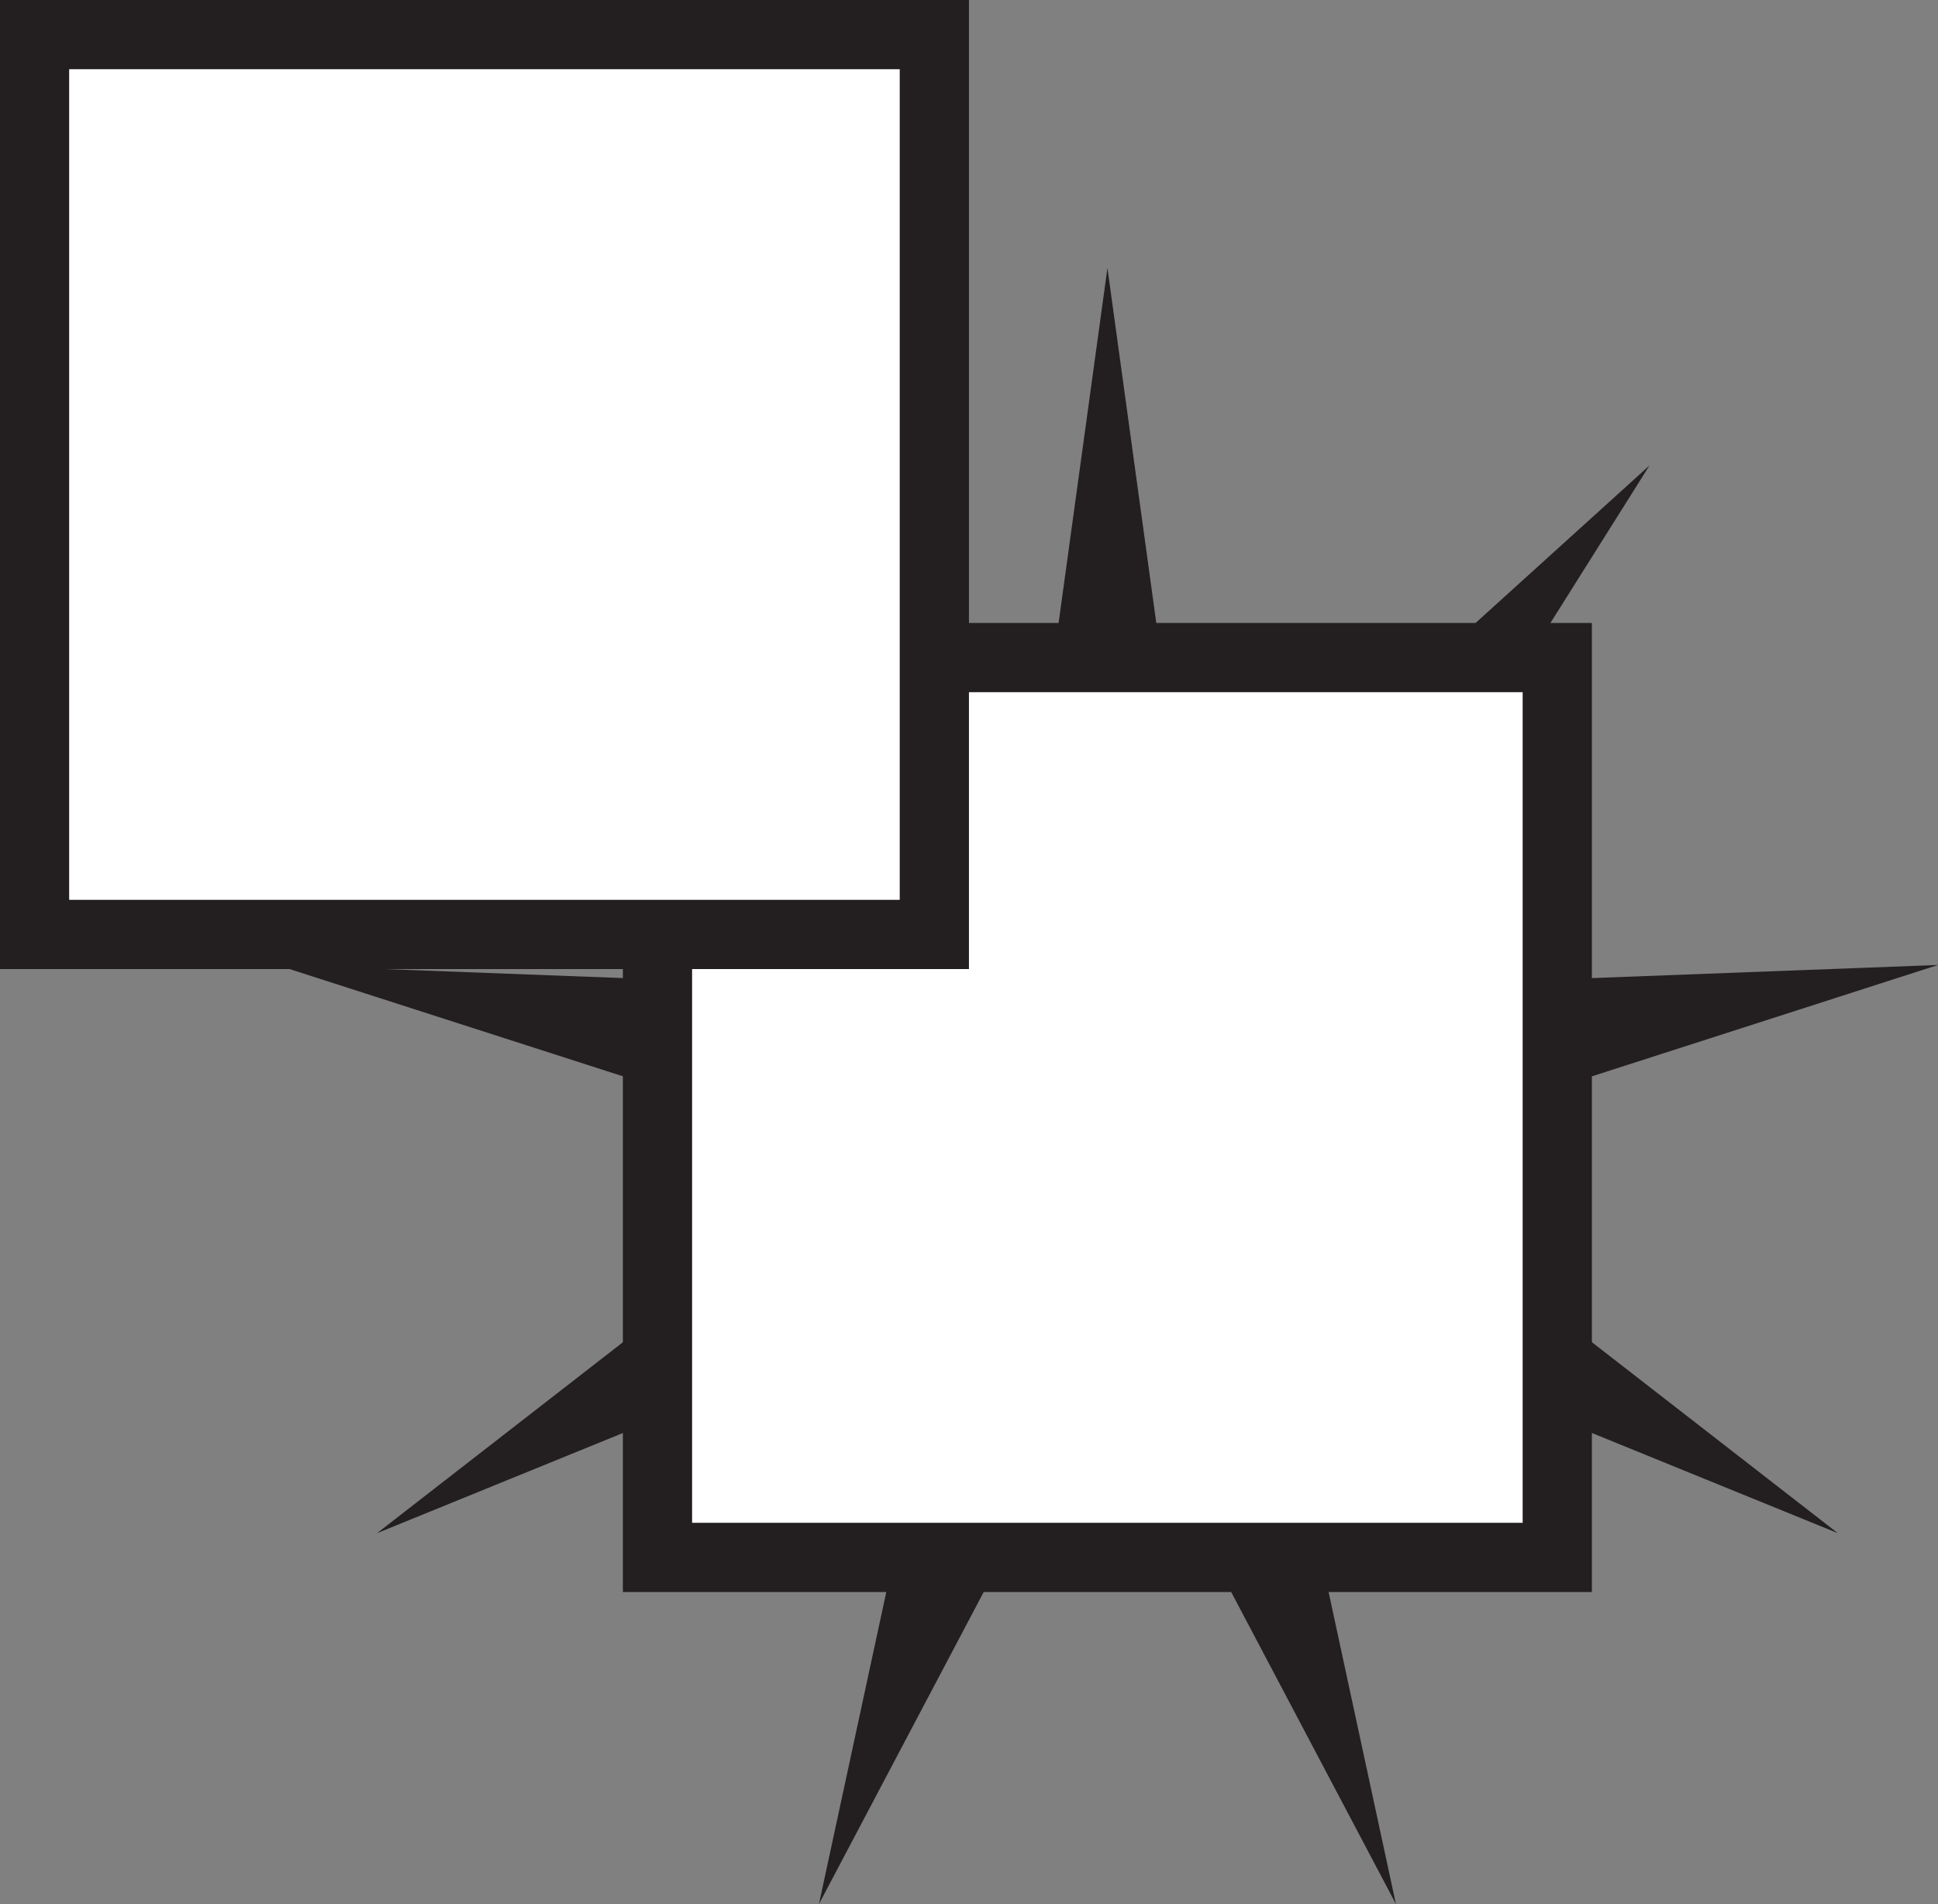 <?xml version="1.0" encoding="UTF-8" standalone="no"?>
<!-- Created with Inkscape (http://www.inkscape.org/) -->

<svg
   xmlns:dc="http://purl.org/dc/elements/1.1/"
   xmlns:cc="http://creativecommons.org/ns#"
   xmlns:rdf="http://www.w3.org/1999/02/22-rdf-syntax-ns#"
   xmlns:svg="http://www.w3.org/2000/svg"
   xmlns="http://www.w3.org/2000/svg"
   xmlns:sodipodi="http://sodipodi.sourceforge.net/DTD/sodipodi-0.dtd"
   xmlns:inkscape="http://www.inkscape.org/namespaces/inkscape"
   width="35"
   height="34.385"
   id="svg4727"
   version="1.1"
   inkscape:version="0.48.2 r9819"
   sodipodi:docname="charge-drain-charged.svg">
  <rect width="100%" height="100%" fill="#808080" stroke="none"/>
  <defs
     id="defs4729">
    <clipPath
       id="clipPath3831"
       clipPathUnits="userSpaceOnUse">
      <path
         inkscape:connector-curvature="0"
         id="path3833"
         d="m 47.861,288.729 323.536,0 0,109.84 -323.536,0 0,-109.84 z" />
    </clipPath>
  </defs>
  <sodipodi:namedview
     id="base"
     pagecolor="#ffffff"
     bordercolor="#666666"
     borderopacity="1.0"
     inkscape:pageopacity="0.0"
     inkscape:pageshadow="2"
     inkscape:zoom="18.990977"
     inkscape:cx="17.500055"
     inkscape:cy="17.192375"
     inkscape:document-units="px"
     inkscape:current-layer="g3827"
     showgrid="false"
     fit-margin-top="0"
     fit-margin-left="0"
     fit-margin-right="0"
     fit-margin-bottom="0"
     inkscape:window-width="918"
     inkscape:window-height="842"
     inkscape:window-x="2307"
     inkscape:window-y="98"
     inkscape:window-maximized="0" />
  <g
     inkscape:label="Layer 1"
     inkscape:groupmode="layer"
     id="layer1"
     transform="translate(-278.529,-441.77)">
    <g
       id="g3827"
       transform="matrix(1.25,0,0,-1.25,109.518,831.59)">
      <g
         id="g3539"
         transform="translate(151.209,307.984)">
        <path
           inkscape:connector-curvature="0"
           d="m 0,0 1.217,-8.843 6.615,5.991 -4.752,-7.555 8.92,0.338 -8.498,-2.734 7.051,-5.475 -8.268,3.368 1.883,-8.726 -4.168,7.894 -4.168,-7.894 1.883,8.726 -8.268,-3.368 7.051,5.475 -8.498,2.734 8.92,-0.338 -4.752,7.555 6.615,-5.991 L 0,0 z"
           style="fill:#231f20;fill-opacity:1;fill-rule:nonzero;stroke:none"
           id="path3541" />
      </g>
      <path
         inkscape:connector-curvature="0"
         d="m 157.709,289.356 -13,0 0,13 13,0 0,-13 z"
         style="fill:#ffffff;fill-opacity:1;fill-rule:nonzero;stroke:none"
         id="path3543" />
      <g
         id="g3545"
         transform="translate(157.708,289.356)">
        <path
           inkscape:connector-curvature="0"
           d="M 0,0 -13,0 -13,13 0,13 0,0 z"
           style="fill:none;stroke:#231f20;stroke-width:1;stroke-linecap:butt;stroke-linejoin:miter;stroke-miterlimit:4;stroke-opacity:1;stroke-dasharray:none"
           id="path3547" />
      </g>
      <path
         inkscape:connector-curvature="0"
         d="m 148.709,298.356 -13,0 0,13 13,0 0,-13 z"
         style="fill:#ffffff;fill-opacity:1;fill-rule:nonzero;stroke:none"
         id="path3549" />
      <g
         id="g3551"
         transform="translate(148.708,298.356)">
        <path
           inkscape:connector-curvature="0"
           d="M 0,0 -13,0 -13,13 0,13 0,0 z"
           style="fill:none;stroke:#231f20;stroke-width:1;stroke-linecap:butt;stroke-linejoin:miter;stroke-miterlimit:4;stroke-opacity:1;stroke-dasharray:none"
           id="path3553" />
      </g>
    </g>
  </g>
</svg>
